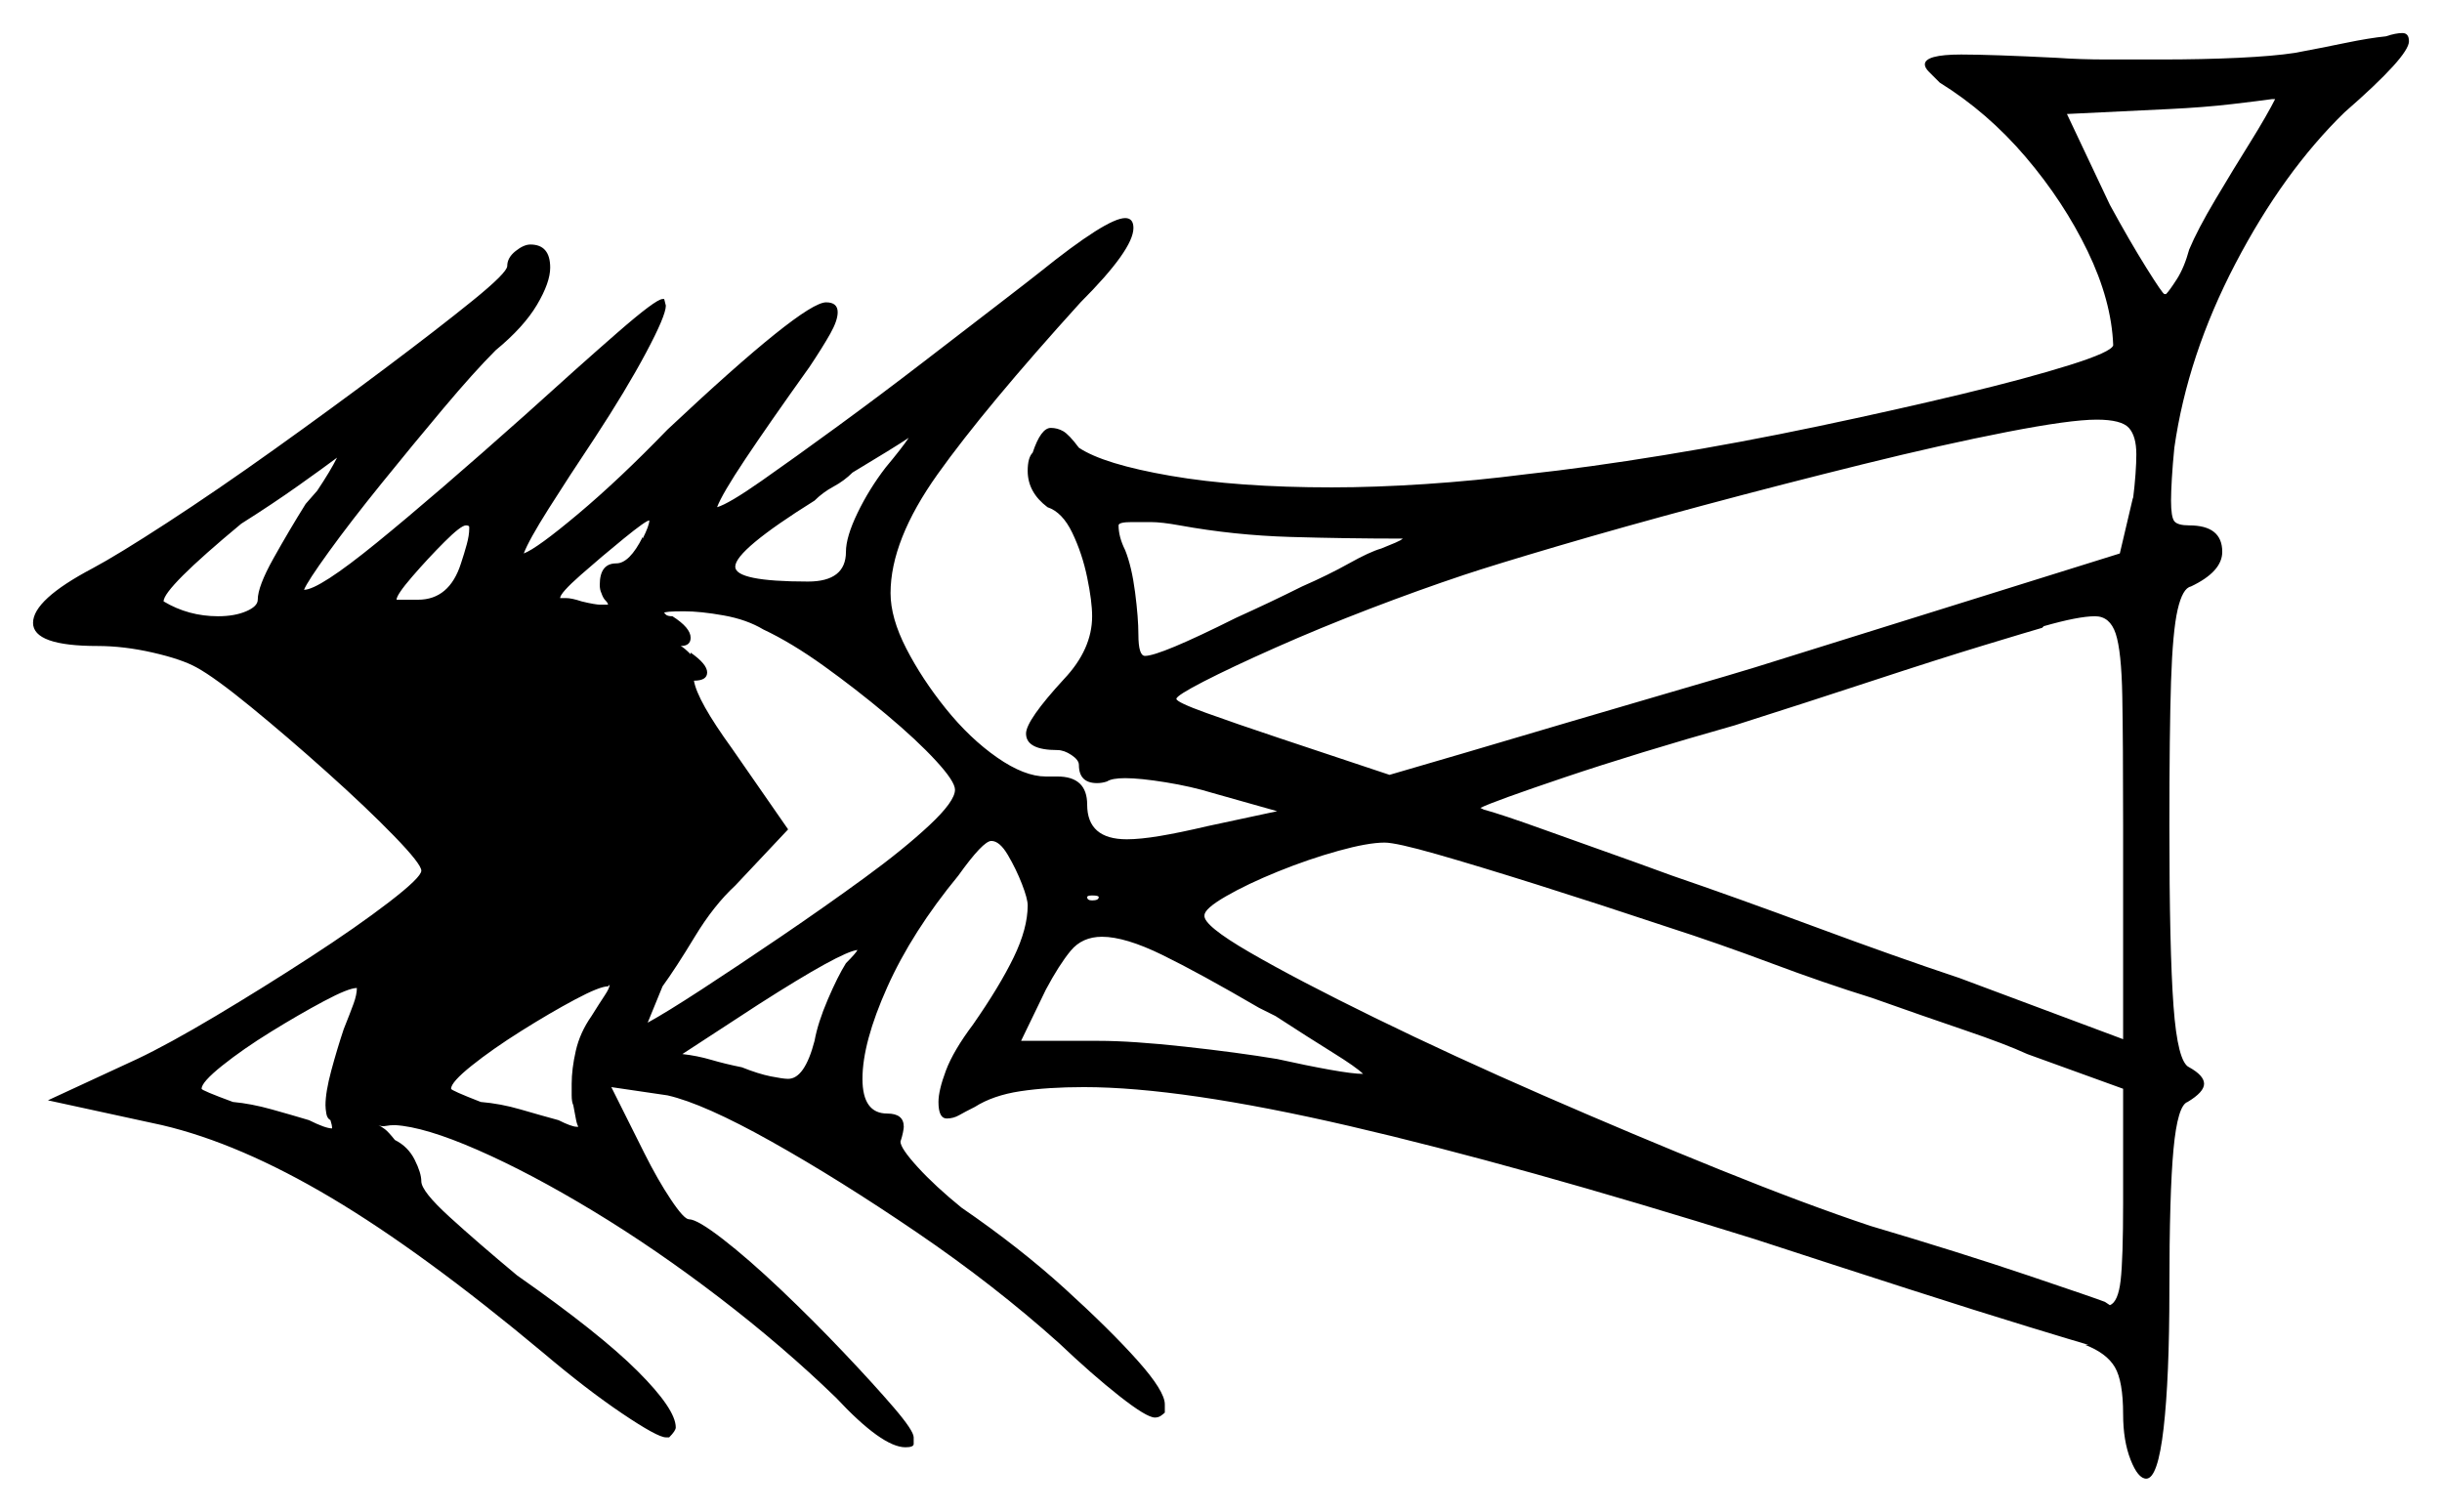<svg xmlns="http://www.w3.org/2000/svg" width="739.0" height="457.5" viewBox="0 0 739.0 457.5"><path d="M104.0 311.5Q106.0 306.5 107.0 303.75Q108.0 301.0 108.0 299.0Q105.5 299.0 98.0 303.0Q90.5 307.0 82.0 312.25Q73.5 317.5 67.25 322.5Q61.0 327.5 61.0 329.5Q61.0 330.0 70.5 333.5Q76.0 334.0 82.25 335.75Q88.5 337.5 93.5 339.0Q98.5 341.5 100.5 341.5Q100.5 340.5 100.0 339.0Q99.0 338.5 98.75 337.0Q98.5 335.5 98.5 334.5Q98.5 330.5 100.25 324.0Q102.0 317.5 104.0 311.5ZM179.0 307.5Q181.5 303.5 183.0 301.25Q184.5 299.0 184.5 298.0L184.0 298.5Q181.5 298.5 174.0 302.5Q166.5 306.5 157.75 312.0Q149.0 317.5 142.75 322.5Q136.5 327.5 136.5 329.5Q136.5 330.0 145.5 333.5Q151.5 334.0 157.5 335.75Q163.5 337.5 169.0 339.0Q173.0 341.0 174.5 341.0H175.0Q174.5 340.0 174.25 338.5Q174.0 337.0 173.5 334.5Q173.0 333.5 173.0 331.5Q173.0 329.5 173.0 328.0Q173.0 323.5 174.25 318.0Q175.5 312.5 179.0 307.5ZM256.0 291.5Q259.0 288.5 259.5 287.5Q254.5 288.0 229.5 304.0L206.5 319.0Q211.0 319.5 215.25 320.75Q219.5 322.0 224.5 323.0Q229.5 325.0 233.25 325.75Q237.0 326.5 238.5 326.5Q243.5 326.5 246.5 315.0Q247.5 309.5 250.5 302.5Q253.5 295.5 256.0 291.5ZM92.5 152.5 96.0 148.5Q98.0 145.5 99.5 143.0Q101.0 140.5 102.0 138.5Q98.0 141.5 90.25 147.0Q82.5 152.5 73.0 158.5Q49.5 178.0 49.5 182.0Q57.0 186.5 66.0 186.5Q71.0 186.5 74.5 185.0Q78.0 183.5 78.0 181.5Q78.0 177.5 82.75 169.0Q87.5 160.5 92.5 152.5ZM139.5 170.5Q140.5 167.5 141.25 164.75Q142.0 162.0 142.0 160.0Q142.0 160.0 142.0 159.5Q142.0 159.0 141.0 159.0Q139.5 159.0 134.5 164.0Q129.5 169.0 124.75 174.5Q120.0 180.0 120.0 181.5H126.5Q136.0 181.5 139.5 170.5ZM194.5 162.5V163.0Q196.5 159.0 196.5 157.5Q195.5 157.5 188.75 163.0Q182.0 168.5 175.75 174.0Q169.5 179.5 169.5 181.0Q169.5 181.0 171.25 181.0Q173.0 181.0 176.0 182.0Q178.0 182.5 179.5 182.75Q181.0 183.0 181.5 183.0H184.0Q184.0 182.5 183.25 181.75Q182.5 181.0 182.0 179.5Q181.5 178.5 181.5 177.0Q181.5 170.5 186.5 170.5Q190.5 170.5 194.5 162.5ZM231.0 190.5Q226.0 187.5 219.0 186.25Q212.0 185.0 207.0 185.0Q201.0 185.0 201.0 185.5Q201.0 185.5 201.5 186.0Q202.0 186.5 203.5 186.5Q209.0 190.0 209.0 193.0Q209.0 195.5 206.0 195.5Q207.0 196.0 209.0 198.0V197.5Q214.0 201.0 214.0 203.5Q214.0 206.0 210.0 206.0Q211.0 212.0 221.5 226.5L238.5 251.0L222.5 268.0Q216.0 274.0 210.25 283.5Q204.5 293.0 200.5 298.5L196.0 309.5Q201.5 306.5 212.25 299.5Q223.0 292.5 236.25 283.5Q249.5 274.5 261.5 265.75Q273.5 257.0 281.25 249.75Q289.0 242.5 289.0 239.0Q289.0 236.5 283.25 230.25Q277.5 224.0 268.25 216.25Q259.0 208.5 249.25 201.5Q239.5 194.5 231.0 190.5ZM332.5 271.5Q332.5 271.0 330.5 271.0Q329.0 271.0 329.0 271.5Q329.0 272.5 330.5 272.5Q332.5 272.5 332.5 271.5ZM386.0 307.5 381.0 305.0Q363.0 294.5 351.75 289.0Q340.5 283.5 333.5 283.5Q327.5 283.5 324.0 287.75Q320.5 292.0 316.5 299.5L309.0 315.0H332.5Q342.5 315.0 358.5 316.75Q374.5 318.5 386.5 320.5Q395.5 322.5 402.5 323.75Q409.5 325.0 412.5 325.0Q410.5 323.0 403.25 318.5Q396.0 314.0 386.0 307.5ZM504.5 280.5Q483.5 273.5 465.25 267.75Q447.0 262.0 434.75 258.5Q422.5 255.0 419.0 255.0Q414.0 255.0 405.0 257.5Q396.0 260.0 386.75 263.75Q377.5 267.5 371.0 271.25Q364.5 275.0 364.5 277.0Q364.0 280.0 378.25 288.25Q392.5 296.5 416.0 308.0Q439.5 319.5 467.0 331.5Q494.5 343.5 520.5 354.0Q546.5 364.5 566.0 371.0Q593.0 379.0 613.75 386.0Q634.5 393.0 637.0 394.0L638.5 395.0Q641.0 394.0 641.75 387.5Q642.5 381.0 642.5 364.0V329.5L613.5 319.0Q607.0 316.0 594.5 311.75Q582.0 307.5 566.5 302.0Q552.0 297.5 536.0 291.5Q520.0 285.5 504.5 280.5ZM268.0 141.5Q270.5 138.5 272.25 136.25Q274.0 134.0 275.0 132.5Q270.5 135.5 258.0 143.0Q255.5 145.5 252.25 147.25Q249.0 149.0 246.5 151.5Q222.5 166.5 222.5 171.5Q222.5 176.0 244.5 176.0Q256.0 176.0 256.0 167.0Q256.0 162.5 259.5 155.25Q263.0 148.0 268.0 141.5ZM424.5 163.0Q407.5 163.0 390.5 162.5Q373.5 162.0 357.0 159.0Q351.5 158.0 348.25 158.0Q345.0 158.0 342.5 158.0Q338.5 158.0 338.5 159.0Q338.5 162.5 340.5 166.5Q342.5 171.5 343.5 179.25Q344.5 187.0 344.5 192.0Q344.5 198.5 346.5 198.5Q351.0 198.5 374.0 187.0Q379.5 184.5 384.25 182.25Q389.0 180.0 394.0 177.5Q402.0 174.0 408.25 170.5Q414.5 167.0 418.0 166.0Q420.5 165.0 422.25 164.25Q424.0 163.5 424.5 163.0ZM645.5 150.5V151.0Q646.0 147.0 646.25 143.5Q646.5 140.0 646.5 137.5Q646.5 132.0 644.25 129.5Q642.0 127.0 634.5 127.0Q626.5 127.0 607.25 130.75Q588.0 134.5 563.75 140.5Q539.5 146.5 515.25 153.0Q491.0 159.5 471.5 165.25Q452.0 171.0 443.0 174.0Q429.5 178.5 414.5 184.25Q399.5 190.0 386.0 196.0Q372.5 202.0 364.25 206.25Q356.0 210.5 356.0 211.5Q356.0 212.5 365.0 215.75Q374.0 219.0 387.5 223.5L420.5 234.5Q427.5 232.5 442.75 228.0Q458.0 223.5 475.75 218.25Q493.5 213.0 509.0 208.5Q524.5 204.0 531.0 202.0L641.5 167.5ZM642.5 314.5V250.0Q642.5 224.5 642.25 210.75Q642.0 197.0 640.25 191.75Q638.5 186.5 634.0 186.5Q629.0 186.5 618.5 189.5L618.0 190.0Q614.5 191.0 600.5 195.25Q586.5 199.5 566.75 206.0Q547.0 212.5 525.0 219.5Q495.0 228.0 473.5 235.25Q452.0 242.5 448.0 244.5L449.0 245.0Q454.5 246.5 467.0 251.0Q479.5 255.5 495.0 261.0L506.0 265.0Q525.0 271.5 549.25 280.5Q573.5 289.5 593.0 296.0ZM681.0 43.0Q683.5 39.0 685.5 35.5Q687.5 32.0 688.5 30.0H687.5Q684.0 30.5 675.5 31.5Q667.0 32.5 656.5 33.0L625.5 34.5L638.5 62.0Q644.5 73.0 649.5 81.0Q654.5 89.0 655.0 89.0H655.5Q656.5 88.0 658.75 84.5Q661.0 81.0 662.5 75.5Q665.0 69.5 670.5 60.25Q676.0 51.0 681.0 43.0ZM694.5 16.0Q702.5 14.5 709.75 13.0Q717.0 11.5 722.0 11.0Q725.0 10.0 727.0 10.0Q729.0 10.0 729.0 12.5Q729.0 17.0 709.5 34.0Q691.0 52.0 676.5 79.75Q662.0 107.5 658.0 135.5Q657.5 140.5 657.25 144.75Q657.0 149.0 657.0 151.5Q657.0 156.5 658.0 157.75Q659.0 159.0 662.5 159.0Q672.5 159.0 672.5 167.0Q672.5 173.0 663.0 177.5Q660.5 178.0 659.0 184.5Q657.5 191.0 657.0 206.25Q656.5 221.5 656.5 250.0Q656.5 287.5 657.75 304.5Q659.0 321.5 662.5 323.0Q667.0 325.5 667.0 328.0Q667.0 330.5 662.0 333.5Q659.0 334.5 657.75 347.75Q656.5 361.0 656.5 390.5Q656.5 417.0 654.75 432.25Q653.0 447.5 649.5 447.5Q647.0 447.5 644.75 441.75Q642.5 436.0 642.5 428.0Q642.5 418.0 640.0 413.75Q637.5 409.5 631.0 407.0H632.0Q628.5 406.0 613.75 401.5Q599.0 397.0 577.25 390.0Q555.5 383.0 531.0 375.0Q459.0 352.5 408.25 340.75Q357.5 329.0 328.0 329.0Q317.0 329.0 308.75 330.25Q300.5 331.5 295.0 335.0Q292.0 336.5 290.25 337.5Q288.5 338.5 286.5 338.5Q284.0 338.5 284.0 333.5Q284.0 330.0 286.25 324.0Q288.5 318.0 294.5 310.0Q302.5 298.5 306.75 289.75Q311.0 281.0 311.0 274.0Q311.0 272.0 309.25 267.5Q307.5 263.0 305.0 258.75Q302.5 254.5 300.0 254.5Q297.5 254.5 290.0 265.0Q276.0 282.0 268.5 298.75Q261.0 315.5 261.0 326.5Q261.0 337.0 268.5 337.0Q273.5 337.0 273.5 341.0Q273.5 341.5 273.25 342.75Q273.0 344.0 272.5 345.5Q272.5 347.5 277.75 353.25Q283.0 359.0 291.0 365.5Q308.5 377.5 322.25 390.0Q336.0 402.5 344.25 411.75Q352.5 421.0 352.5 425.0V427.5Q352.0 428.0 351.25 428.5Q350.5 429.0 349.5 429.0Q347.0 429.0 338.75 422.5Q330.5 416.0 320.5 406.5Q301.0 389.0 277.5 373.0Q254.0 357.0 233.5 345.5Q213.0 334.0 202.0 331.5L185.0 329.0L195.0 349.0Q199.0 357.0 203.0 363.0Q207.0 369.0 208.5 369.0Q211.0 369.0 218.75 375.0Q226.5 381.0 236.25 390.25Q246.0 399.5 255.25 409.25Q264.5 419.0 270.5 426.0Q276.5 433.0 276.5 435.0V437.0Q276.5 438.0 274.0 438.0Q267.0 438.0 253.0 423.0Q237.0 407.5 217.75 392.75Q198.5 378.0 179.5 366.5Q160.5 355.0 144.5 348.0Q128.5 341.0 119.5 340.5Q118.0 340.5 116.75 340.75Q115.5 341.0 114.5 340.5Q115.5 341.0 116.5 341.75Q117.5 342.5 119.5 345.0Q123.5 347.0 125.5 351.0Q127.5 355.0 127.5 357.5Q127.5 360.5 136.0 368.25Q144.5 376.0 156.5 386.0Q181.5 403.5 193.0 415.0Q204.5 426.5 204.5 432.0Q204.5 433.0 202.5 435.0H201.5Q199.0 435.0 188.25 427.75Q177.5 420.5 164.5 409.5Q128.0 379.0 100.25 362.5Q72.5 346.0 49.0 340.5L14.5 333.0L41.5 320.5Q51.0 316.0 65.25 307.5Q79.5 299.0 93.75 289.75Q108.0 280.5 117.75 273.0Q127.5 265.5 127.5 263.5Q127.5 261.5 119.25 253.0Q111.0 244.5 99.0 233.75Q87.0 223.0 76.0 214.0Q65.0 205.0 59.5 202.0Q55.0 199.5 46.25 197.5Q37.5 195.5 29.5 195.5Q10.0 195.5 10.0 188.5Q10.0 181.5 28.0 172.0Q35.5 168.0 50.5 158.25Q65.5 148.5 83.0 136.0Q100.5 123.5 116.5 111.5Q132.5 99.5 143.0 91.0Q153.5 82.5 153.5 80.5Q153.5 78.0 156.0 76.0Q158.5 74.0 160.5 74.0Q166.5 74.0 166.5 81.0Q166.5 85.5 162.5 92.25Q158.5 99.0 150.0 106.0Q143.5 112.5 134.25 123.5Q125.0 134.5 115.5 146.25Q106.0 158.0 99.5 167.0Q93.0 176.0 92.0 178.5Q96.5 178.5 114.0 164.25Q131.5 150.0 159.0 125.5Q175.0 111.0 186.75 100.75Q198.5 90.5 200.5 90.5H201.0L201.5 92.5Q201.5 95.5 195.5 106.75Q189.5 118.0 180.0 132.5Q172.0 144.5 166.0 154.0Q160.0 163.5 158.5 167.5Q162.5 166.0 175.0 155.5Q187.5 145.0 202.0 130.0Q243.0 91.5 250.0 91.5Q253.5 91.5 253.5 94.5Q253.5 97.0 251.25 101.0Q249.0 105.0 245.0 111.0Q232.5 128.5 225.5 139.0Q218.5 149.5 217.0 153.5Q220.5 152.5 230.5 145.5Q240.5 138.5 253.5 129.0Q266.5 119.5 279.5 109.5Q292.5 99.5 302.25 92.0Q312.0 84.5 314.5 82.5Q335.0 66.0 340.5 66.0Q343.0 66.0 343.0 69.0Q343.0 75.5 327.0 91.5Q298.0 123.5 283.75 143.5Q269.5 163.5 269.5 179.5Q269.5 187.0 274.25 196.25Q279.0 205.5 286.25 214.5Q293.5 223.5 301.75 229.25Q310.0 235.0 316.5 235.0H320.0Q329.0 235.0 329.0 243.5Q329.0 254.0 341.0 254.0Q345.0 254.0 351.0 253.0Q357.0 252.0 365.5 250.0L386.5 245.5L367.0 240.0Q360.5 238.0 352.75 236.75Q345.0 235.5 340.5 235.5Q336.5 235.5 335.0 236.5Q333.5 237.0 332.0 237.0Q326.5 237.0 326.5 231.5Q326.5 230.0 324.25 228.5Q322.0 227.0 320.0 227.0Q310.5 227.0 310.5 222.0Q310.5 218.0 322.0 205.5Q330.5 196.5 330.5 186.5Q330.5 182.0 329.0 174.75Q327.5 167.5 324.5 161.25Q321.5 155.0 317.0 153.5Q311.0 149.0 311.0 142.5Q311.0 138.5 312.5 137.0Q315.0 129.5 318.0 129.5Q320.0 129.5 321.75 130.5Q323.5 131.5 326.5 135.5Q334.0 140.5 354.25 144.0Q374.5 147.5 403.0 147.5Q416.0 147.5 431.25 146.5Q446.5 145.5 462.0 143.5Q480.5 141.5 503.5 137.75Q526.5 134.0 550.25 129.0Q574.0 124.0 593.75 119.25Q613.5 114.5 626.25 110.5Q639.0 106.5 639.5 104.5Q639.0 91.0 631.75 76.0Q624.5 61.0 613.0 47.5Q601.5 34.0 587.0 25.0Q585.0 23.0 583.75 21.75Q582.5 20.5 582.5 19.5Q582.5 16.5 593.5 16.5Q598.0 16.5 605.25 16.75Q612.5 17.0 622.5 17.5Q629.5 18.0 637.5 18.0Q645.5 18.0 654.0 18.0Q666.5 18.0 677.25 17.5Q688.0 17.0 694.5 16.0Z" fill="black" /></svg>